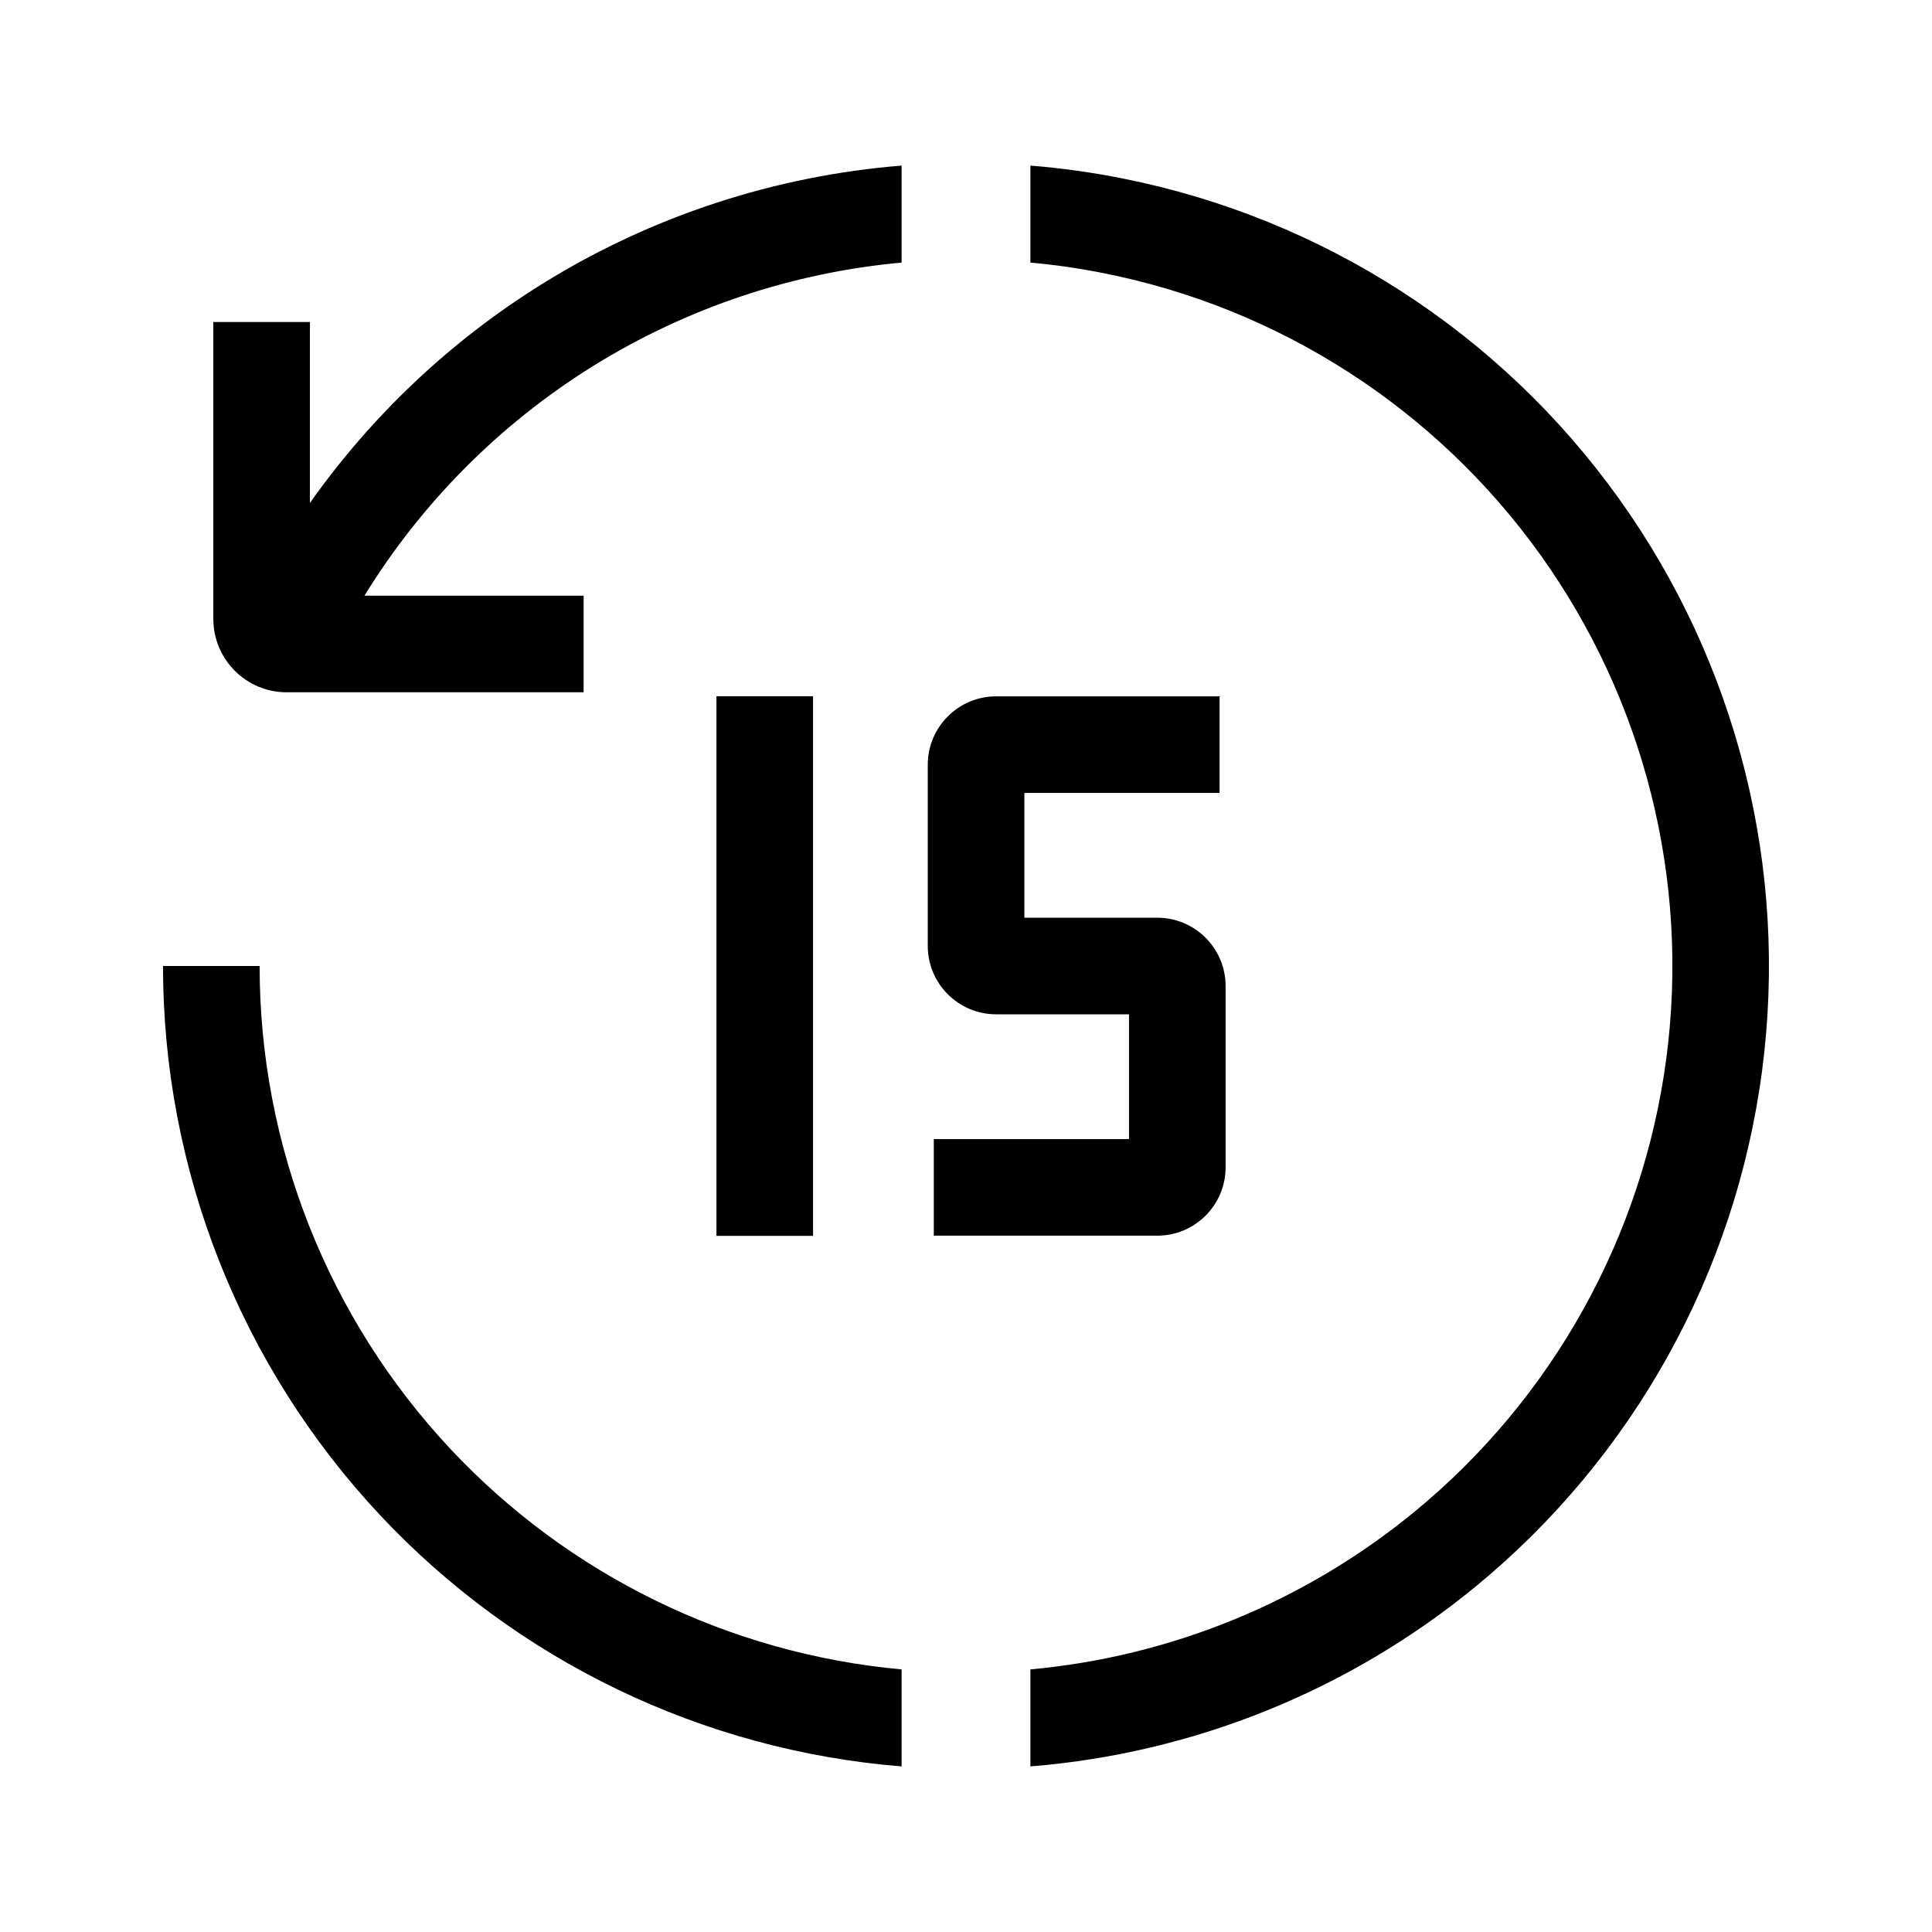 <svg width="24" height="24" viewBox="0 0 24 24" fill="none" xmlns="http://www.w3.org/2000/svg">
<path fill-rule="evenodd" clip-rule="evenodd" d="M12.8 3.262V2.057C13.183 2.088 13.566 2.141 13.946 2.217C16.43 2.711 18.633 4.131 20.108 6.19C21.583 8.248 22.22 10.791 21.889 13.302C21.559 15.813 20.286 18.104 18.328 19.711C16.747 21.008 14.816 21.781 12.8 21.943V20.738C14.538 20.579 16.201 19.904 17.567 18.783C19.289 17.37 20.409 15.354 20.7 13.145C20.991 10.937 20.43 8.7 19.133 6.889C17.835 5.078 15.897 3.828 13.712 3.394C13.409 3.333 13.105 3.289 12.8 3.262ZM11.2 20.738C9.062 20.543 7.067 19.57 5.595 17.999C4.072 16.372 3.225 14.228 3.225 12H2.025C2.025 14.533 2.988 16.97 4.719 18.819C6.417 20.631 8.728 21.744 11.2 21.943V20.738ZM11.2 2.057V3.262C9.851 3.385 8.536 3.821 7.366 4.548C6.202 5.272 5.234 6.252 4.527 7.4H7.25V8.6H3.562C3.058 8.6 2.65 8.192 2.65 7.688V4H3.85V6.248C4.613 5.168 5.589 4.24 6.732 3.529C8.094 2.682 9.628 2.184 11.2 2.057ZM8.9 15.352L8.9 8.649H10.1L10.1 15.352H8.9ZM12.725 9.85H15.15V8.65H12.375C11.906 8.65 11.525 9.031 11.525 9.5V11.75C11.525 12.22 11.906 12.6 12.375 12.6H14.025V14.15H11.6V15.35H14.375C14.845 15.35 15.225 14.97 15.225 14.5V12.25C15.225 11.781 14.845 11.4 14.375 11.4H12.725V9.85Z" fill="black"/>
</svg>
